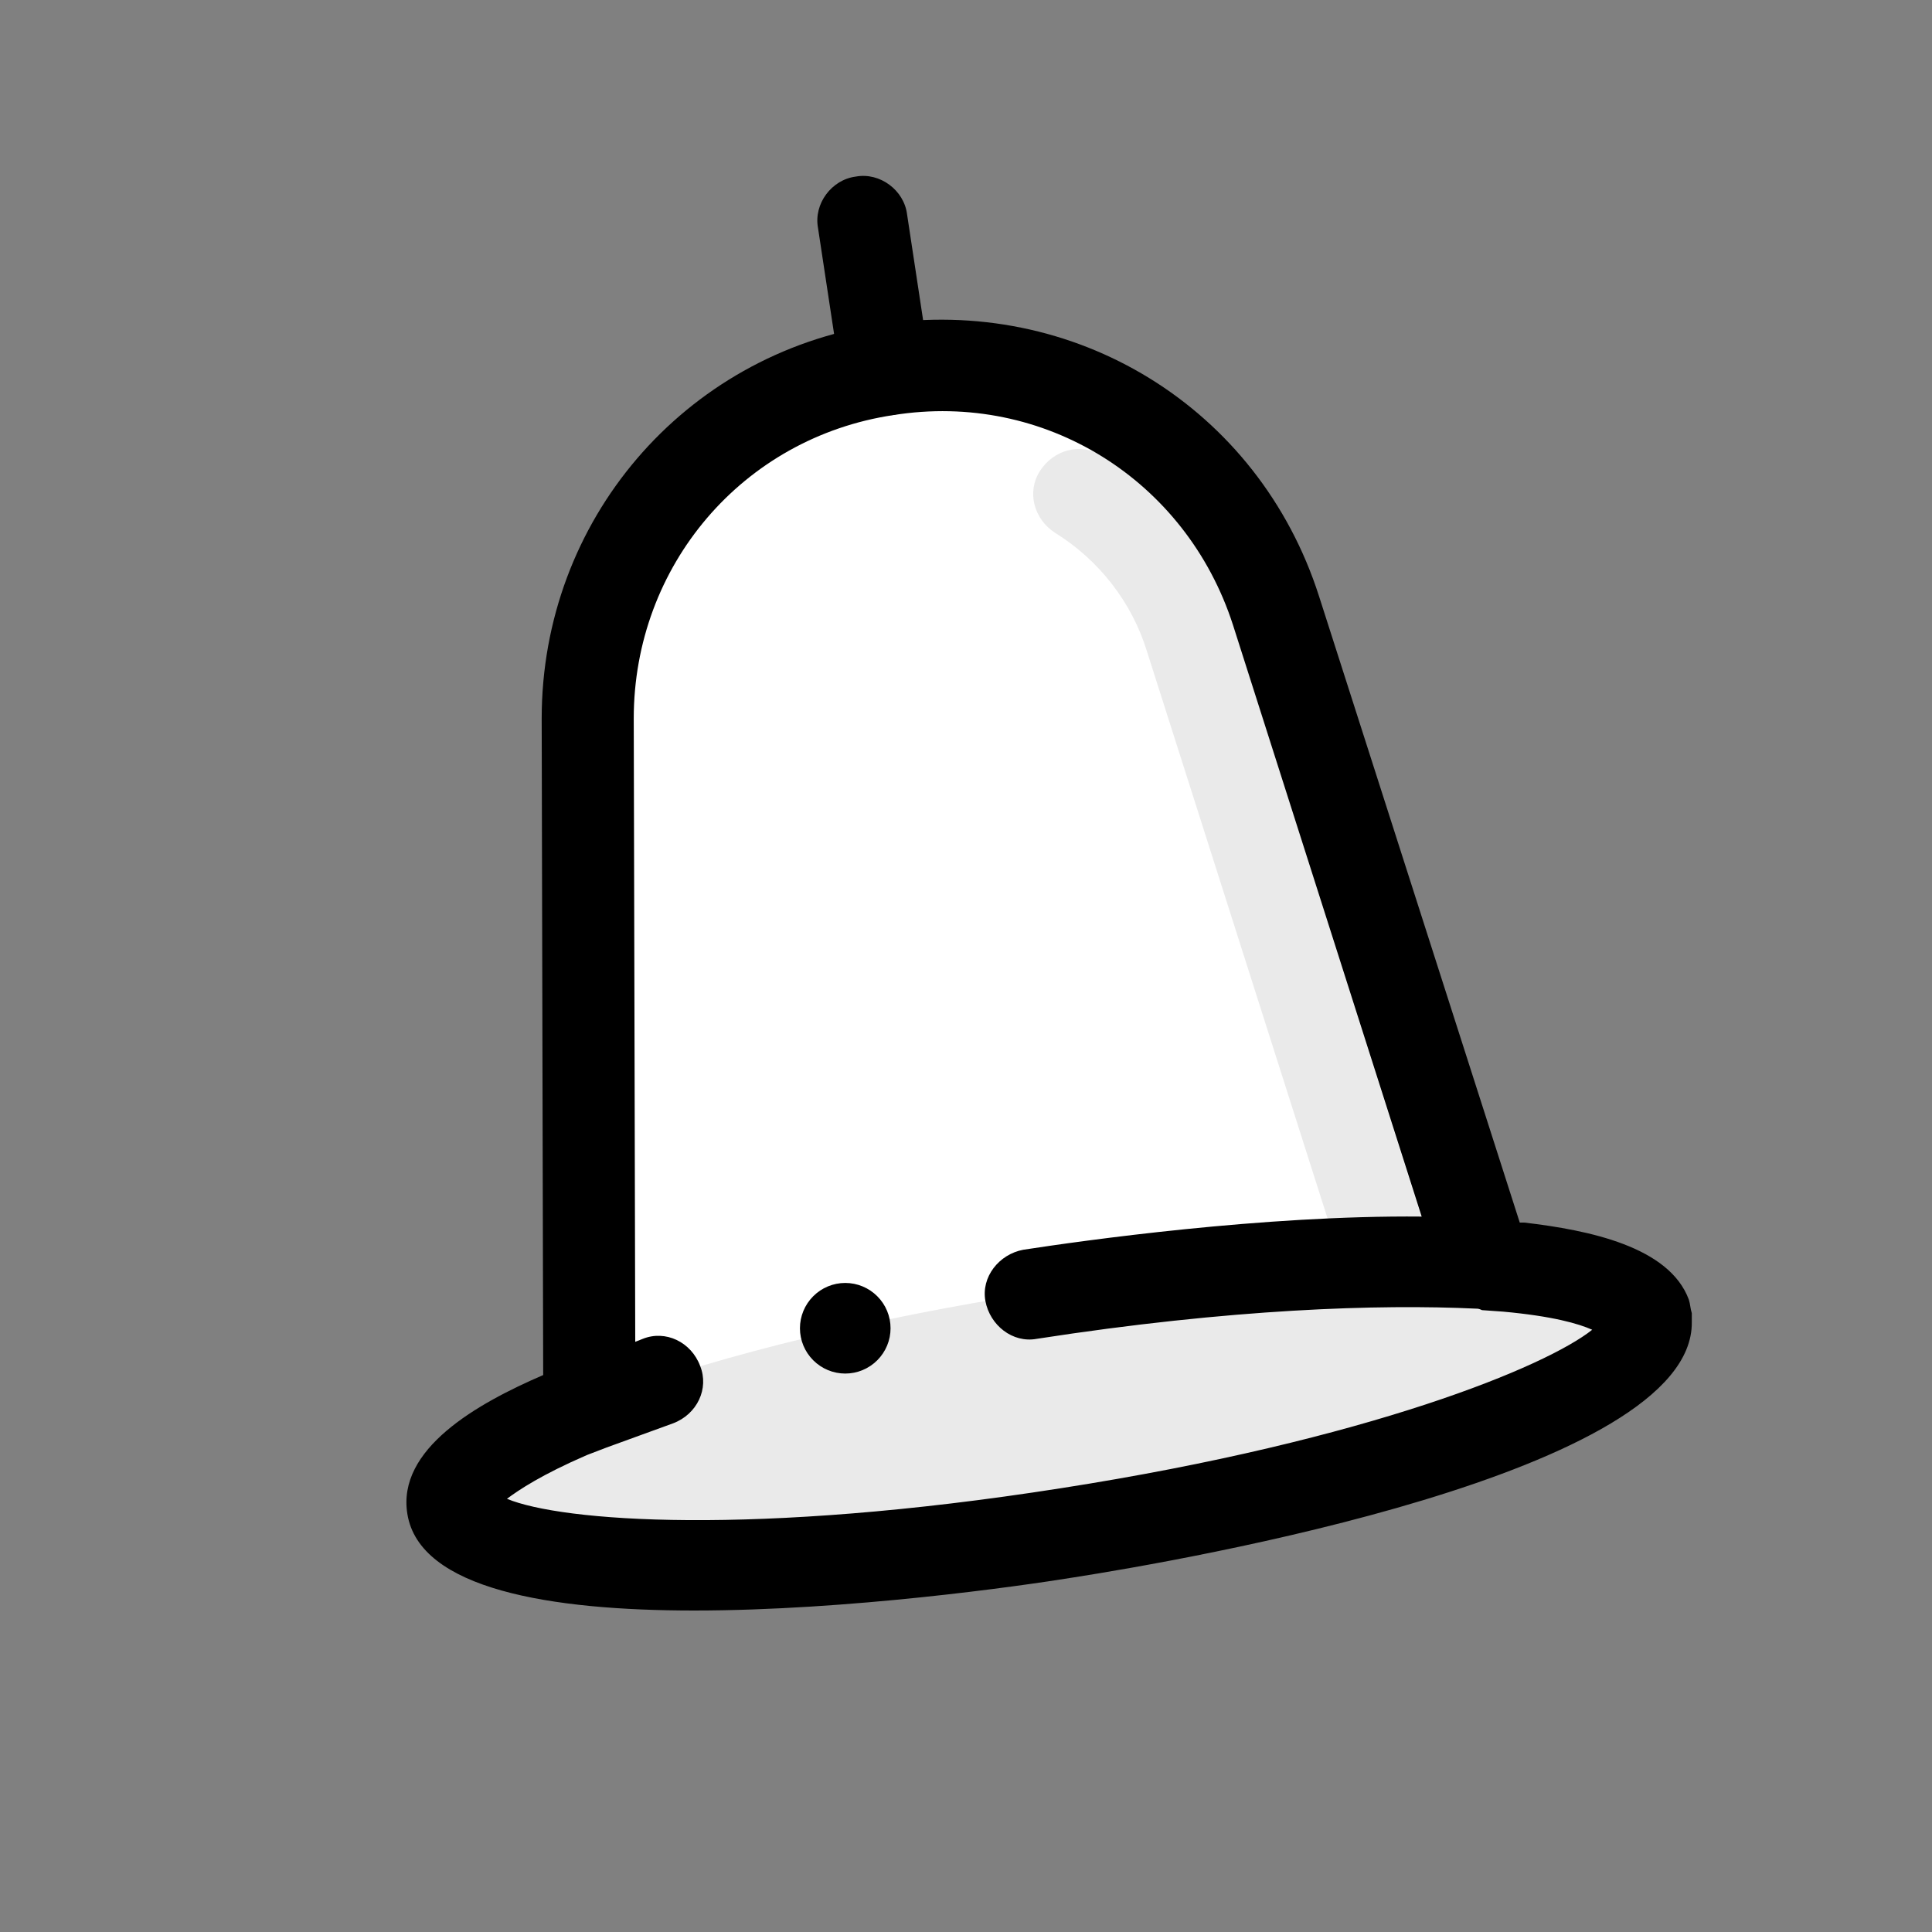 <svg width="40" height="40" viewBox="0 0 40 40" fill="none" xmlns="http://www.w3.org/2000/svg">
<rect x="0" y="0" width="40" height="40" fill="#808080" stroke="none"/>
<path d="M31.191 26.218L30.753 26.187L26.441 12.656C25.347 9.218 21.909 7.125 18.378 7.656C14.816 8.218 12.191 11.281 12.191 14.875L12.222 29.093L11.816 29.25C10.222 29.937 9.316 30.625 9.378 31.187C9.597 32.562 15.284 32.781 22.128 31.718C28.972 30.656 34.316 28.687 34.097 27.312C34.003 26.75 32.909 26.375 31.191 26.218Z" fill="white"/>
<path d="M28.688 26.812C28.282 26.812 27.907 26.562 27.782 26.156L23.751 13.5C23.438 12.469 22.751 11.594 21.844 11.031C21.407 10.75 21.251 10.187 21.532 9.75C21.813 9.312 22.376 9.156 22.813 9.437C24.094 10.219 25.063 11.469 25.532 12.937L29.563 25.625C29.719 26.125 29.438 26.656 28.969 26.812C28.876 26.812 28.782 26.812 28.688 26.812Z" fill="#EAEAEA"/>
<path d="M21.357 26.779C18.082 27.291 14.982 28.043 12.738 28.869C10.495 29.695 9.292 30.527 9.395 31.182C9.497 31.837 10.897 32.262 13.285 32.362C15.674 32.463 18.855 32.231 22.131 31.718C25.406 31.206 28.506 30.453 30.75 29.628C32.993 28.802 34.196 27.97 34.094 27.315C33.991 26.66 32.592 26.235 30.203 26.135C27.814 26.034 24.633 26.266 21.357 26.779Z" fill="#EAEAEA"/>
<path d="M18.343 8.594C17.874 8.594 17.499 8.25 17.405 7.813L16.936 4.719C16.843 4.219 17.218 3.719 17.718 3.656C18.218 3.563 18.718 3.938 18.78 4.438L19.249 7.531C19.343 8.031 18.968 8.531 18.468 8.594C18.436 8.594 18.405 8.594 18.343 8.594Z" fill="black"/>
<path d="M35.027 27.375C35.027 27.312 35.027 27.25 35.027 27.188C34.996 27.094 34.996 27 34.965 26.906C34.559 25.812 32.902 25.469 31.559 25.312C31.527 25.312 31.496 25.312 31.465 25.312L27.309 12.344C26.059 8.438 22.246 6.094 18.184 6.719C14.152 7.344 11.215 10.781 11.215 14.875L11.246 28.469C9.871 29.062 8.215 30 8.434 31.344C8.684 32.906 11.402 33.344 14.371 33.344C17.559 33.344 21.09 32.844 22.246 32.656C24.434 32.312 35.059 30.5 35.027 27.375ZM21.965 30.812C15.59 31.812 11.621 31.5 10.496 31.031C10.746 30.844 11.215 30.531 12.152 30.125L12.559 29.969L13.934 29.469C14.434 29.281 14.684 28.75 14.496 28.281C14.309 27.781 13.777 27.531 13.309 27.719L13.152 27.781L13.121 14.875C13.121 11.719 15.371 9.063 18.496 8.594C21.621 8.094 24.559 9.938 25.527 12.938L29.434 25.188C26.152 25.156 22.402 25.688 21.184 25.875C20.684 25.969 20.309 26.438 20.402 26.938C20.496 27.438 20.965 27.812 21.465 27.719C25.496 27.094 28.559 27 30.559 27.094C30.59 27.094 30.621 27.094 30.684 27.125L31.121 27.156C32.152 27.25 32.684 27.406 32.965 27.531C32.027 28.281 28.371 29.812 21.965 30.812Z" fill="black"/>
<path d="M17.5 26.562C17.251 26.562 17.013 26.661 16.837 26.837C16.661 27.013 16.562 27.251 16.562 27.5C16.562 27.749 16.661 27.987 16.837 28.163C17.013 28.339 17.251 28.438 17.5 28.438C17.749 28.438 17.987 28.339 18.163 28.163C18.339 27.987 18.438 27.749 18.438 27.5C18.438 27.251 18.339 27.013 18.163 26.837C17.987 26.661 17.749 26.562 17.5 26.562Z" fill="black"/>
</svg>
